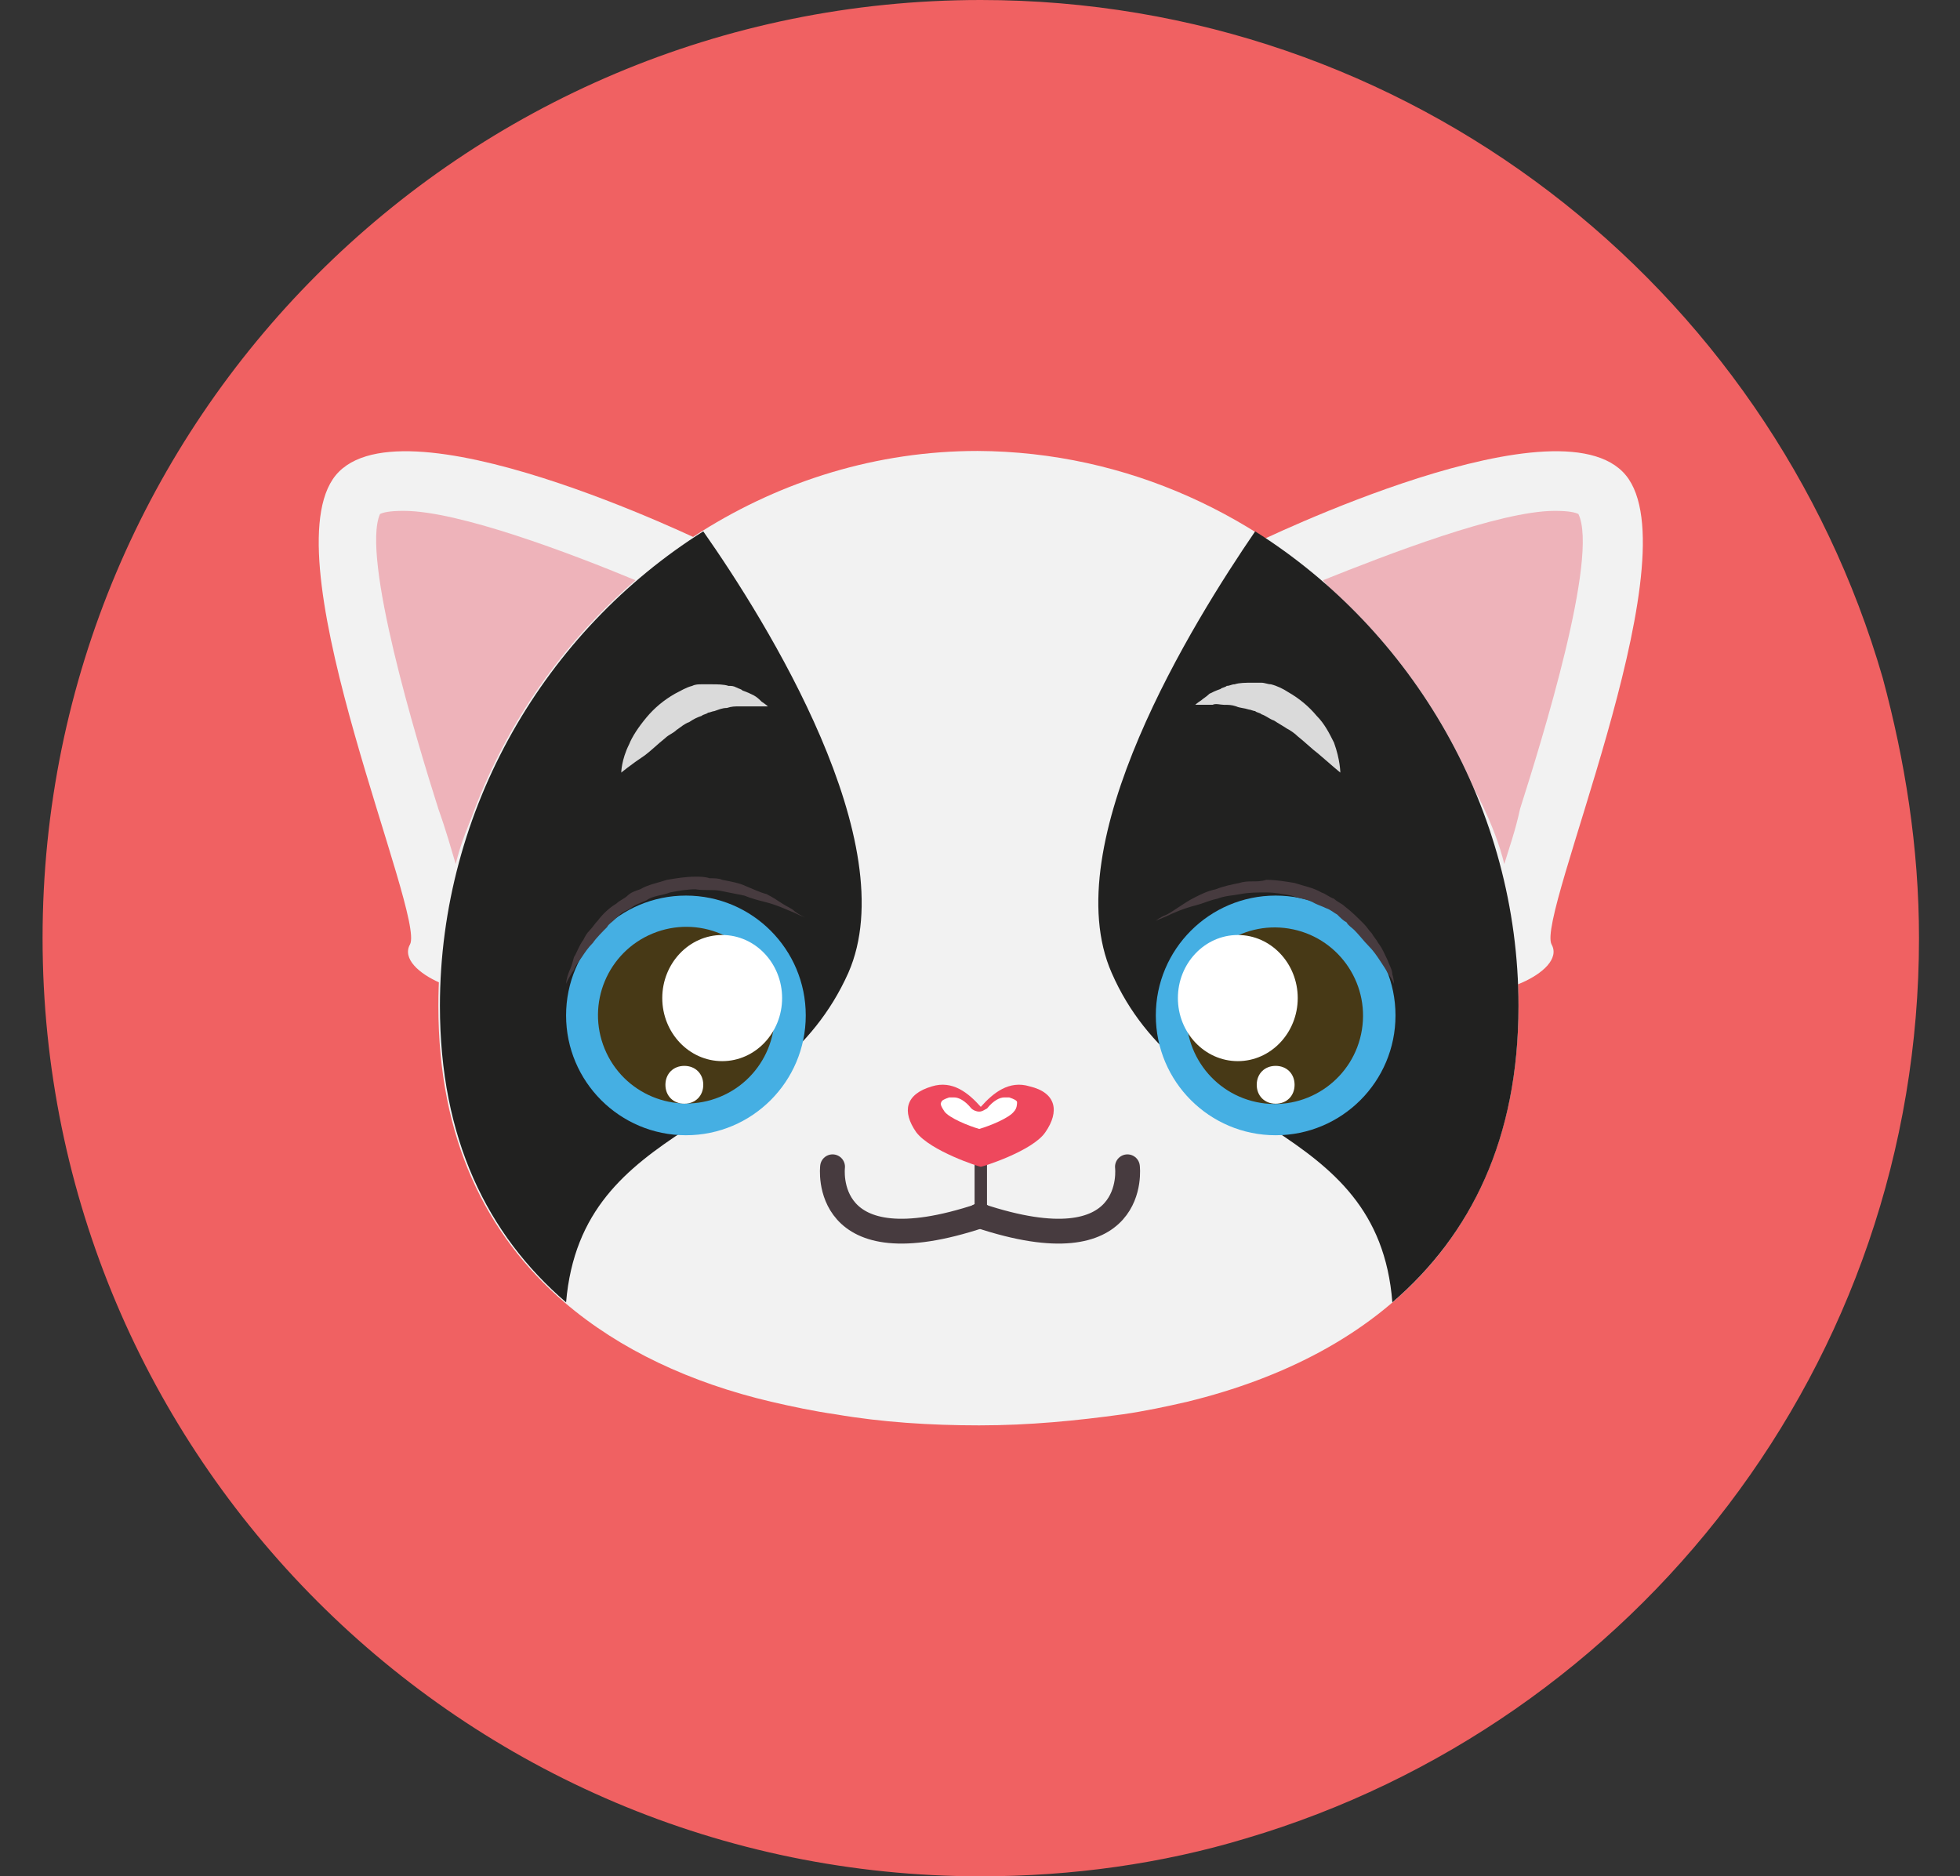 <?xml version="1.0" encoding="utf-8"?>
<!-- Generator: Adobe Illustrator 26.0.3, SVG Export Plug-In . SVG Version: 6.00 Build 0)  -->
<svg version="1.1" id="Layer_1" xmlns="http://www.w3.org/2000/svg" xmlns:xlink="http://www.w3.org/1999/xlink" x="0px" y="0px"
	 viewBox="0 0 124.3 119" style="enable-background:new 0 0 124.3 119;" xml:space="preserve">
<rect x="0" y="0" width="124.3" height="119" fill="#333333" stroke="none"/>
<style type="text/css">
	.st0{fill:#F06162;}
	.st1{fill:#F2F2F2;}
	.st2{fill:#EEB3BA;}
	.st3{fill:#212120;}
	.st4{fill:#45AFE3;}
	.st5{fill:#473916;}
	.st6{fill:#473B3F;}
	.st7{fill:none;stroke:#473B3F;stroke-width:0.787;stroke-linecap:round;stroke-miterlimit:10;}
	.st8{fill:none;stroke:#473B3F;stroke-width:1.574;stroke-linecap:round;stroke-miterlimit:10;}
	.st9{fill:#FFFFFF;}
	.st10{fill:#DADADA;}
	.st11{fill:#EE485D;}
</style>
<g>
	<path class="st0" d="M121.7,59.5c0,27-18,49.8-42.7,57.1c-5.3,1.6-11,2.4-16.8,2.4C29.3,119,2.7,92.3,2.7,59.5
		C2.7,26.6,29.3,0,62.2,0c27.1,0,50,18.1,57.2,43C120.8,48.2,121.7,53.7,121.7,59.5z"/>
	<path class="st1" d="M79.5,34.5c0,0,20-9.8,23.8-4.1c3.8,5.7-5.9,27.7-4.9,29.5c1,1.8-4.3,3.8-5.2,2.6
		C92.1,61.3,92.9,47.7,79.5,34.5z"/>
	<path class="st2" d="M95.4,54.8c-1.2-4.9-5.5-10.9-11.5-18c4-1.6,11.2-4.4,14.7-4.4c0.9,0,1.3,0.1,1.5,0.2
		c1.3,2.7-2.3,14.3-3.7,18.7C96.1,52.7,95.7,53.8,95.4,54.8z"/>
	<path class="st1" d="M44.9,34.5c0,0-20-9.8-23.8-4.1C17.3,36.1,27,58.1,26,59.9c-1,1.8,4.3,3.8,5.2,2.6
		C32.2,61.3,31.4,47.7,44.9,34.5z"/>
	<path class="st2" d="M28.9,54.8c-0.3-1-0.6-2.1-1.1-3.5c-1.4-4.4-4.9-16-3.7-18.7c0.2-0.1,0.6-0.2,1.5-0.2c3.5,0,10.6,2.7,14.7,4.4
		C34.5,43.9,30.1,49.8,28.9,54.8z"/>
	<path class="st1" d="M96.3,63.8c0,14.2-8.7,22.1-21,25.1c-1.3,0.3-2.7,0.6-4.1,0.8c-2.9,0.4-5.9,0.7-9.1,0.7
		c-3.1,0-6.2-0.2-9.1-0.7c-1.4-0.2-2.8-0.5-4.1-0.8c-5.1-1.2-9.6-3.3-13.1-6.3c-5-4.3-8-10.4-8-18.8c0-12.5,6.7-23.8,16.7-30.1
		c5.1-3.2,11.1-5.1,17.5-5.1C81,28.7,96.3,44.9,96.3,63.8z"/>
	<path class="st3" d="M53.8,61.7C49.2,72,36.9,70.9,35.9,82.6c-5-4.3-8-10.4-8-18.8c0-12.5,6.7-23.8,16.7-30.1
		C48.6,39.4,57.4,53.5,53.8,61.7z"/>
	<path class="st3" d="M70.5,61.7C75,72,87.4,70.9,88.3,82.6c5-4.3,8-10.4,8-18.8c0-12.5-6.7-23.8-16.7-30.1
		C75.7,39.4,66.9,53.5,70.5,61.7z"/>
	<circle class="st4" cx="43.5" cy="64.4" r="7.6"/>
	<ellipse transform="matrix(0.925 -0.381 0.381 0.925 -21.248 21.388)" class="st5" cx="43.5" cy="64.4" rx="5.6" ry="5.6"/>
	<path class="st6" d="M35.9,62.4c0,0,0-0.3,0.2-0.8c0.1-0.2,0.2-0.5,0.3-0.9c0.2-0.3,0.3-0.7,0.6-1.1c0.1-0.2,0.2-0.4,0.4-0.6
		c0.2-0.2,0.3-0.4,0.5-0.6c0.3-0.4,0.7-0.8,1.2-1.1c0.2-0.2,0.5-0.3,0.7-0.5c0.2-0.2,0.5-0.3,0.8-0.4c0.5-0.3,1.1-0.4,1.7-0.6
		c0.6-0.1,1.2-0.2,1.8-0.2c0.3,0,0.6,0,0.9,0.1c0.3,0,0.6,0,0.8,0.1c0.5,0.1,1.1,0.2,1.5,0.4c0.5,0.2,0.9,0.4,1.3,0.5
		c0.4,0.2,0.7,0.4,1,0.6c0.3,0.2,0.6,0.3,0.8,0.5c0.4,0.3,0.7,0.4,0.7,0.4s-0.3-0.1-0.7-0.3c-0.5-0.2-1.1-0.5-1.9-0.7
		c-0.4-0.1-0.8-0.2-1.3-0.4c-0.5-0.1-1-0.2-1.5-0.3c-0.5-0.1-1,0-1.6-0.1c-0.5,0-1.1,0.1-1.6,0.2c-0.5,0.2-1.1,0.2-1.5,0.5
		c-0.2,0.1-0.5,0.2-0.7,0.3c-0.2,0.1-0.4,0.3-0.7,0.4c-0.2,0.1-0.4,0.3-0.6,0.5c-0.2,0.2-0.4,0.3-0.5,0.5c-0.3,0.3-0.7,0.7-0.9,1
		c-0.3,0.3-0.5,0.6-0.7,0.9c-0.2,0.3-0.4,0.5-0.5,0.8C36,62.1,35.9,62.4,35.9,62.4z"/>
	<line class="st7" x1="62.2" y1="73" x2="62.2" y2="76.8"/>
	<path class="st8" d="M52.8,74c0,0-0.8,6.5,9.4,3.1"/>
	<path class="st8" d="M71.5,74c0,0,0.8,6.5-9.4,3.1"/>
	<path class="st9" d="M42,63.3c0,2.2,1.7,4,3.8,4c2.1,0,3.8-1.8,3.8-4c0-2.2-1.7-4-3.8-4C43.7,59.3,42,61.1,42,63.3z"/>
	<path class="st9" d="M44.6,68.8c0,0.7-0.5,1.2-1.2,1.2c-0.7,0-1.2-0.5-1.2-1.2c0-0.7,0.5-1.2,1.2-1.2
		C44.1,67.6,44.6,68.1,44.6,68.8z"/>
	<circle class="st4" cx="80.9" cy="64.4" r="7.6"/>
	<ellipse transform="matrix(0.16 -0.987 0.987 0.16 4.335 133.963)" class="st5" cx="80.9" cy="64.4" rx="5.6" ry="5.6"/>
	<path class="st6" d="M88.4,62.4c0,0-0.1-0.3-0.4-0.7c-0.1-0.2-0.3-0.5-0.5-0.8c-0.2-0.3-0.4-0.6-0.7-0.9c-0.3-0.3-0.6-0.7-0.9-1
		c-0.2-0.2-0.4-0.3-0.5-0.5c-0.2-0.1-0.4-0.3-0.6-0.5c-0.2-0.1-0.4-0.3-0.7-0.4c-0.2-0.1-0.5-0.2-0.7-0.3c-0.5-0.3-1-0.3-1.5-0.5
		c-0.5-0.1-1.1-0.2-1.6-0.2c-0.5,0-1.1,0-1.6,0.1c-0.5,0.1-1,0.1-1.5,0.3c-0.5,0.1-0.9,0.3-1.3,0.4c-0.8,0.2-1.5,0.5-1.9,0.7
		c-0.5,0.2-0.7,0.3-0.7,0.3s0.2-0.2,0.7-0.4c0.2-0.1,0.5-0.3,0.8-0.5c0.3-0.2,0.6-0.4,1-0.6c0.4-0.2,0.8-0.4,1.3-0.5
		c0.5-0.2,1-0.3,1.5-0.4c0.3-0.1,0.6-0.1,0.8-0.1c0.3,0,0.6,0,0.9-0.1c0.6,0,1.2,0.1,1.8,0.2c0.6,0.2,1.2,0.3,1.7,0.6
		c0.3,0.1,0.5,0.3,0.8,0.4c0.2,0.2,0.5,0.3,0.7,0.5c0.4,0.3,0.8,0.7,1.2,1.1c0.2,0.2,0.3,0.4,0.5,0.6c0.1,0.2,0.3,0.4,0.4,0.6
		c0.3,0.4,0.4,0.7,0.6,1.1c0.1,0.3,0.3,0.6,0.3,0.9C88.4,62.1,88.4,62.4,88.4,62.4z"/>
	<path class="st9" d="M82.3,63.3c0,2.2-1.7,4-3.8,4c-2.1,0-3.8-1.8-3.8-4c0-2.2,1.7-4,3.8-4C80.6,59.3,82.3,61.1,82.3,63.3z"/>
	<path class="st9" d="M79.7,68.8c0,0.7,0.5,1.2,1.2,1.2c0.7,0,1.2-0.5,1.2-1.2c0-0.7-0.5-1.2-1.2-1.2C80.2,67.6,79.7,68.1,79.7,68.8
		z"/>
	<path class="st10" d="M39.4,49c0,0,0-0.8,0.5-1.8c0.2-0.5,0.6-1.1,1.1-1.7c0.5-0.6,1.1-1.1,1.8-1.5c0.4-0.2,0.7-0.4,1.1-0.5
		c0.2-0.1,0.4-0.1,0.6-0.1c0.2,0,0.4,0,0.6,0c0.4,0,0.8,0,1.1,0.1c0.2,0,0.3,0,0.5,0.1c0.2,0.1,0.3,0.1,0.4,0.2
		c0.3,0.1,0.5,0.2,0.7,0.3c0.2,0.1,0.4,0.3,0.5,0.4c0.3,0.2,0.4,0.3,0.4,0.3s-0.2,0-0.5,0c-0.2,0-0.4,0-0.6,0c-0.2,0-0.5,0-0.7,0
		c-0.3,0-0.5,0-0.8,0.1c-0.3,0-0.5,0.1-0.8,0.2c-0.1,0-0.3,0.1-0.4,0.1c-0.1,0.1-0.3,0.1-0.4,0.2c-0.3,0.1-0.5,0.2-0.8,0.4
		c-0.3,0.1-0.5,0.3-0.8,0.5c-0.2,0.2-0.5,0.3-0.7,0.5c-0.5,0.4-0.9,0.8-1.3,1.1C40,48.5,39.4,49,39.4,49z"/>
	<path class="st10" d="M85,49c0,0-0.6-0.5-1.4-1.2c-0.4-0.3-0.8-0.7-1.3-1.1c-0.2-0.2-0.5-0.4-0.7-0.5c-0.3-0.2-0.5-0.3-0.8-0.5
		c-0.3-0.1-0.5-0.3-0.8-0.4c-0.1-0.1-0.3-0.1-0.4-0.2c-0.1,0-0.3-0.1-0.4-0.1c-0.3-0.1-0.6-0.1-0.8-0.2c-0.3-0.1-0.5-0.1-0.8-0.1
		c-0.2,0-0.5-0.1-0.7,0c-0.2,0-0.4,0-0.6,0c-0.3,0-0.5,0-0.5,0s0.1-0.1,0.4-0.3c0.1-0.1,0.3-0.2,0.5-0.4c0.2-0.1,0.4-0.2,0.7-0.3
		c0.1-0.1,0.3-0.1,0.4-0.2c0.2,0,0.3-0.1,0.5-0.1c0.3-0.1,0.7-0.1,1.1-0.1c0.2,0,0.4,0,0.6,0c0.2,0,0.4,0.1,0.6,0.1
		c0.4,0.1,0.8,0.3,1.1,0.5c0.7,0.4,1.3,0.9,1.8,1.5c0.5,0.5,0.8,1.1,1.1,1.7C85,48.2,85,49,85,49z"/>
	<path class="st11" d="M65.3,68.9c-1.3-0.4-2.3,0.4-3.1,1.3c-0.8-0.9-1.8-1.7-3.1-1.3c-1.7,0.5-1.9,1.6-1,2.9c0.9,1.2,4,2.2,4.1,2.2
		c0.1,0,3.3-1,4.1-2.2C67.2,70.5,67,69.3,65.3,68.9z"/>
	<path class="st9" d="M62.1,71.6c-0.7-0.2-1.9-0.7-2.2-1.1c-0.2-0.3-0.3-0.5-0.2-0.6c0-0.1,0.2-0.2,0.5-0.3c0.1,0,0.2,0,0.3,0
		c0.3,0,0.7,0.2,1.1,0.7c0.1,0.1,0.3,0.2,0.5,0.2l0,0c0.2,0,0.3-0.1,0.5-0.2c0.4-0.5,0.8-0.7,1.1-0.7c0.1,0,0.2,0,0.3,0
		c0.3,0.1,0.5,0.2,0.5,0.3c0,0.1,0,0.4-0.2,0.6C64,70.9,62.8,71.4,62.1,71.6z"/>
</g>
</svg>
